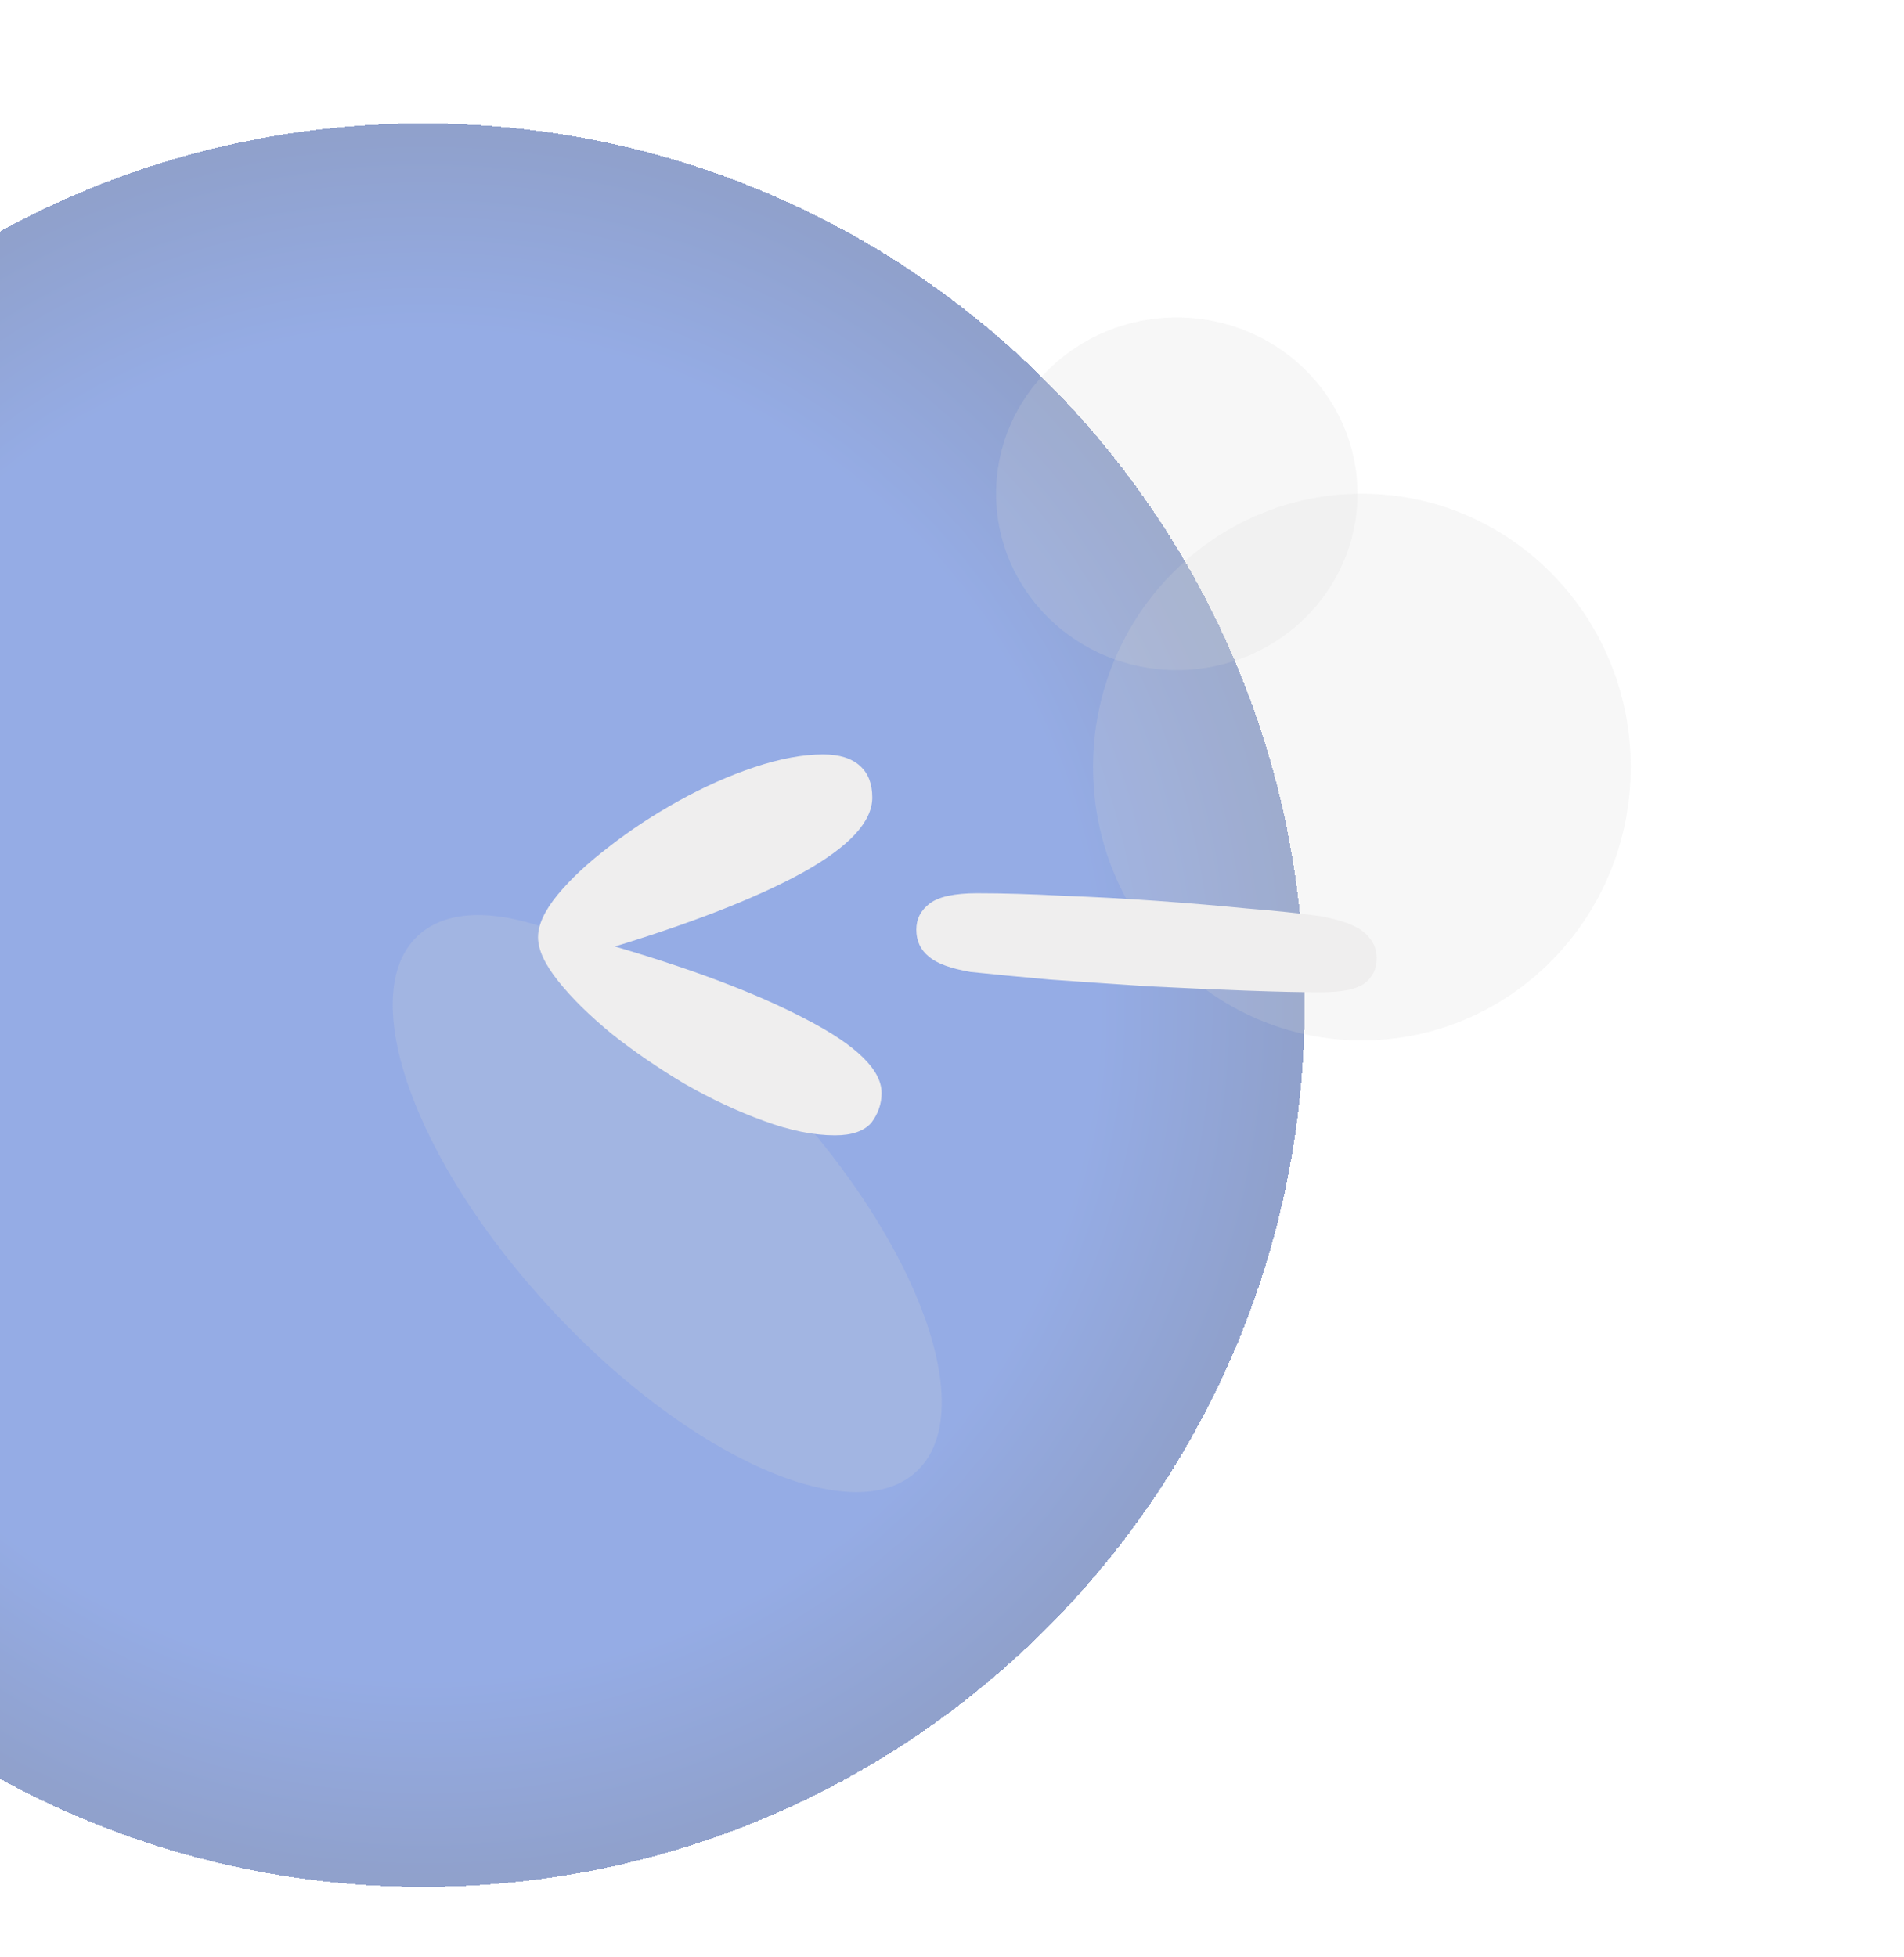 <svg width="108" height="111" viewBox="0 0 108 111" fill="none" xmlns="http://www.w3.org/2000/svg">
<g filter="url(#filter0_diif_353_400)">
<path d="M4 53C4 80.614 26.386 103 54 103C81.614 103 104 80.614 104 53C104 25.386 81.614 3 54 3C26.386 3 4 25.386 4 53Z" fill="url(#paint0_radial_353_400)" fill-opacity="0.5" shape-rendering="crispEdges"/>
</g>
<g filter="url(#filter1_f_353_400)">
<path d="M56.5 28C56.5 33.523 61.089 38 66.75 38C72.411 38 77 33.523 77 28C77 22.477 72.411 18 66.75 18C61.089 18 56.5 22.477 56.5 28Z" fill="#D9D9D9" fill-opacity="0.2"/>
</g>
<g filter="url(#filter2_f_353_400)">
<path d="M62 43.5C62 52.06 68.828 59 77.25 59C85.672 59 92.5 52.06 92.5 43.5C92.5 34.94 85.672 28 77.25 28C68.828 28 62 34.94 62 43.5Z" fill="#D9D9D9" fill-opacity="0.2"/>
</g>
<g filter="url(#filter3_f_353_400)">
<path d="M31.333 74.317C39.143 82.708 48.39 86.796 51.987 83.448C55.584 80.1 52.169 70.584 44.359 62.193C36.55 53.802 27.303 49.714 23.706 53.062C20.109 56.41 23.524 65.926 31.333 74.317Z" fill="#D9D9D9" fill-opacity="0.2"/>
</g>
<path d="M74.968 56.272C76.088 56.272 76.888 56.112 77.368 55.792C77.848 55.44 78.088 54.96 78.088 54.352C78.088 53.776 77.864 53.296 77.416 52.912C76.968 52.496 76.12 52.176 74.872 51.952C73.72 51.792 72.344 51.648 70.744 51.52C69.112 51.36 67.4 51.216 65.608 51.088C63.816 50.96 62.04 50.864 60.28 50.8C58.52 50.704 56.904 50.656 55.432 50.656C54.152 50.656 53.256 50.848 52.744 51.232C52.232 51.616 51.976 52.112 51.976 52.72C51.976 53.36 52.216 53.872 52.696 54.256C53.144 54.64 53.928 54.928 55.048 55.12C56.264 55.248 57.768 55.392 59.56 55.552C61.352 55.68 63.224 55.808 65.176 55.936C67.096 56.032 68.92 56.112 70.648 56.176C72.376 56.24 73.816 56.272 74.968 56.272ZM46.694 42.784C45.542 42.784 44.246 43.024 42.806 43.504C41.367 43.984 39.926 44.624 38.486 45.424C37.047 46.224 35.734 47.088 34.55 48.016C33.334 48.944 32.358 49.856 31.622 50.752C30.887 51.648 30.518 52.448 30.518 53.152C30.518 53.856 30.902 54.688 31.671 55.648C32.438 56.608 33.447 57.6 34.694 58.624C35.943 59.616 37.319 60.56 38.822 61.456C40.327 62.32 41.831 63.024 43.334 63.568C44.806 64.112 46.151 64.384 47.367 64.384C48.327 64.384 49.014 64.144 49.431 63.664C49.815 63.152 50.007 62.592 50.007 61.984C50.007 60.672 48.583 59.28 45.734 57.808C42.886 56.304 38.998 54.848 34.071 53.44V53.92C38.998 52.448 42.806 50.976 45.495 49.504C48.151 48.032 49.478 46.608 49.478 45.232C49.478 44.464 49.255 43.872 48.806 43.456C48.327 43.008 47.623 42.784 46.694 42.784Z" fill="#EFEEEE"/>
<defs>
<filter id="filter0_diif_353_400" x="-26" y="-27" width="134" height="160" filterUnits="userSpaceOnUse" color-interpolation-filters="sRGB">
<feFlood flood-opacity="0" result="BackgroundImageFix"/>
<feColorMatrix in="SourceAlpha" type="matrix" values="0 0 0 0 0 0 0 0 0 0 0 0 0 0 0 0 0 0 127 0" result="hardAlpha"/>
<feOffset dy="4"/>
<feGaussianBlur stdDeviation="2"/>
<feComposite in2="hardAlpha" operator="out"/>
<feColorMatrix type="matrix" values="0 0 0 0 0.963 0 0 0 0 0.911 0 0 0 0 0.911 0 0 0 1 0"/>
<feBlend mode="normal" in2="BackgroundImageFix" result="effect1_dropShadow_353_400"/>
<feBlend mode="normal" in="SourceGraphic" in2="effect1_dropShadow_353_400" result="shape"/>
<feColorMatrix in="SourceAlpha" type="matrix" values="0 0 0 0 0 0 0 0 0 0 0 0 0 0 0 0 0 0 127 0" result="hardAlpha"/>
<feOffset dx="-30" dy="30"/>
<feGaussianBlur stdDeviation="30"/>
<feComposite in2="hardAlpha" operator="arithmetic" k2="-1" k3="1"/>
<feColorMatrix type="matrix" values="0 0 0 0 0.437 0 0 0 0 0.534 0 0 0 0 0.921 0 0 0 1 0"/>
<feBlend mode="normal" in2="shape" result="effect2_innerShadow_353_400"/>
<feColorMatrix in="SourceAlpha" type="matrix" values="0 0 0 0 0 0 0 0 0 0 0 0 0 0 0 0 0 0 127 0" result="hardAlpha"/>
<feOffset dy="-30"/>
<feGaussianBlur stdDeviation="30"/>
<feComposite in2="hardAlpha" operator="arithmetic" k2="-1" k3="1"/>
<feColorMatrix type="matrix" values="0 0 0 0 0.872 0 0 0 0 0.925 0 0 0 0 1 0 0 0 1 0"/>
<feBlend mode="normal" in2="effect2_innerShadow_353_400" result="effect3_innerShadow_353_400"/>
<feGaussianBlur stdDeviation="1.5" result="effect4_foregroundBlur_353_400"/>
</filter>
<filter id="filter1_f_353_400" x="48.5" y="10" width="36.5" height="36" filterUnits="userSpaceOnUse" color-interpolation-filters="sRGB">
<feFlood flood-opacity="0" result="BackgroundImageFix"/>
<feBlend mode="normal" in="SourceGraphic" in2="BackgroundImageFix" result="shape"/>
<feGaussianBlur stdDeviation="4" result="effect1_foregroundBlur_353_400"/>
</filter>
<filter id="filter2_f_353_400" x="54" y="20" width="46.5" height="47" filterUnits="userSpaceOnUse" color-interpolation-filters="sRGB">
<feFlood flood-opacity="0" result="BackgroundImageFix"/>
<feBlend mode="normal" in="SourceGraphic" in2="BackgroundImageFix" result="shape"/>
<feGaussianBlur stdDeviation="4" result="effect1_foregroundBlur_353_400"/>
</filter>
<filter id="filter3_f_353_400" x="14.274" y="43.893" width="47.144" height="48.725" filterUnits="userSpaceOnUse" color-interpolation-filters="sRGB">
<feFlood flood-opacity="0" result="BackgroundImageFix"/>
<feBlend mode="normal" in="SourceGraphic" in2="BackgroundImageFix" result="shape"/>
<feGaussianBlur stdDeviation="4" result="effect1_foregroundBlur_353_400"/>
</filter>
<radialGradient id="paint0_radial_353_400" cx="0" cy="0" r="1" gradientUnits="userSpaceOnUse" gradientTransform="translate(54 53) rotate(90) scale(50)">
<stop offset="0.769" stop-color="#2C5ACC"/>
<stop offset="1" stop-color="#214399"/>
</radialGradient>
</defs>
</svg>
